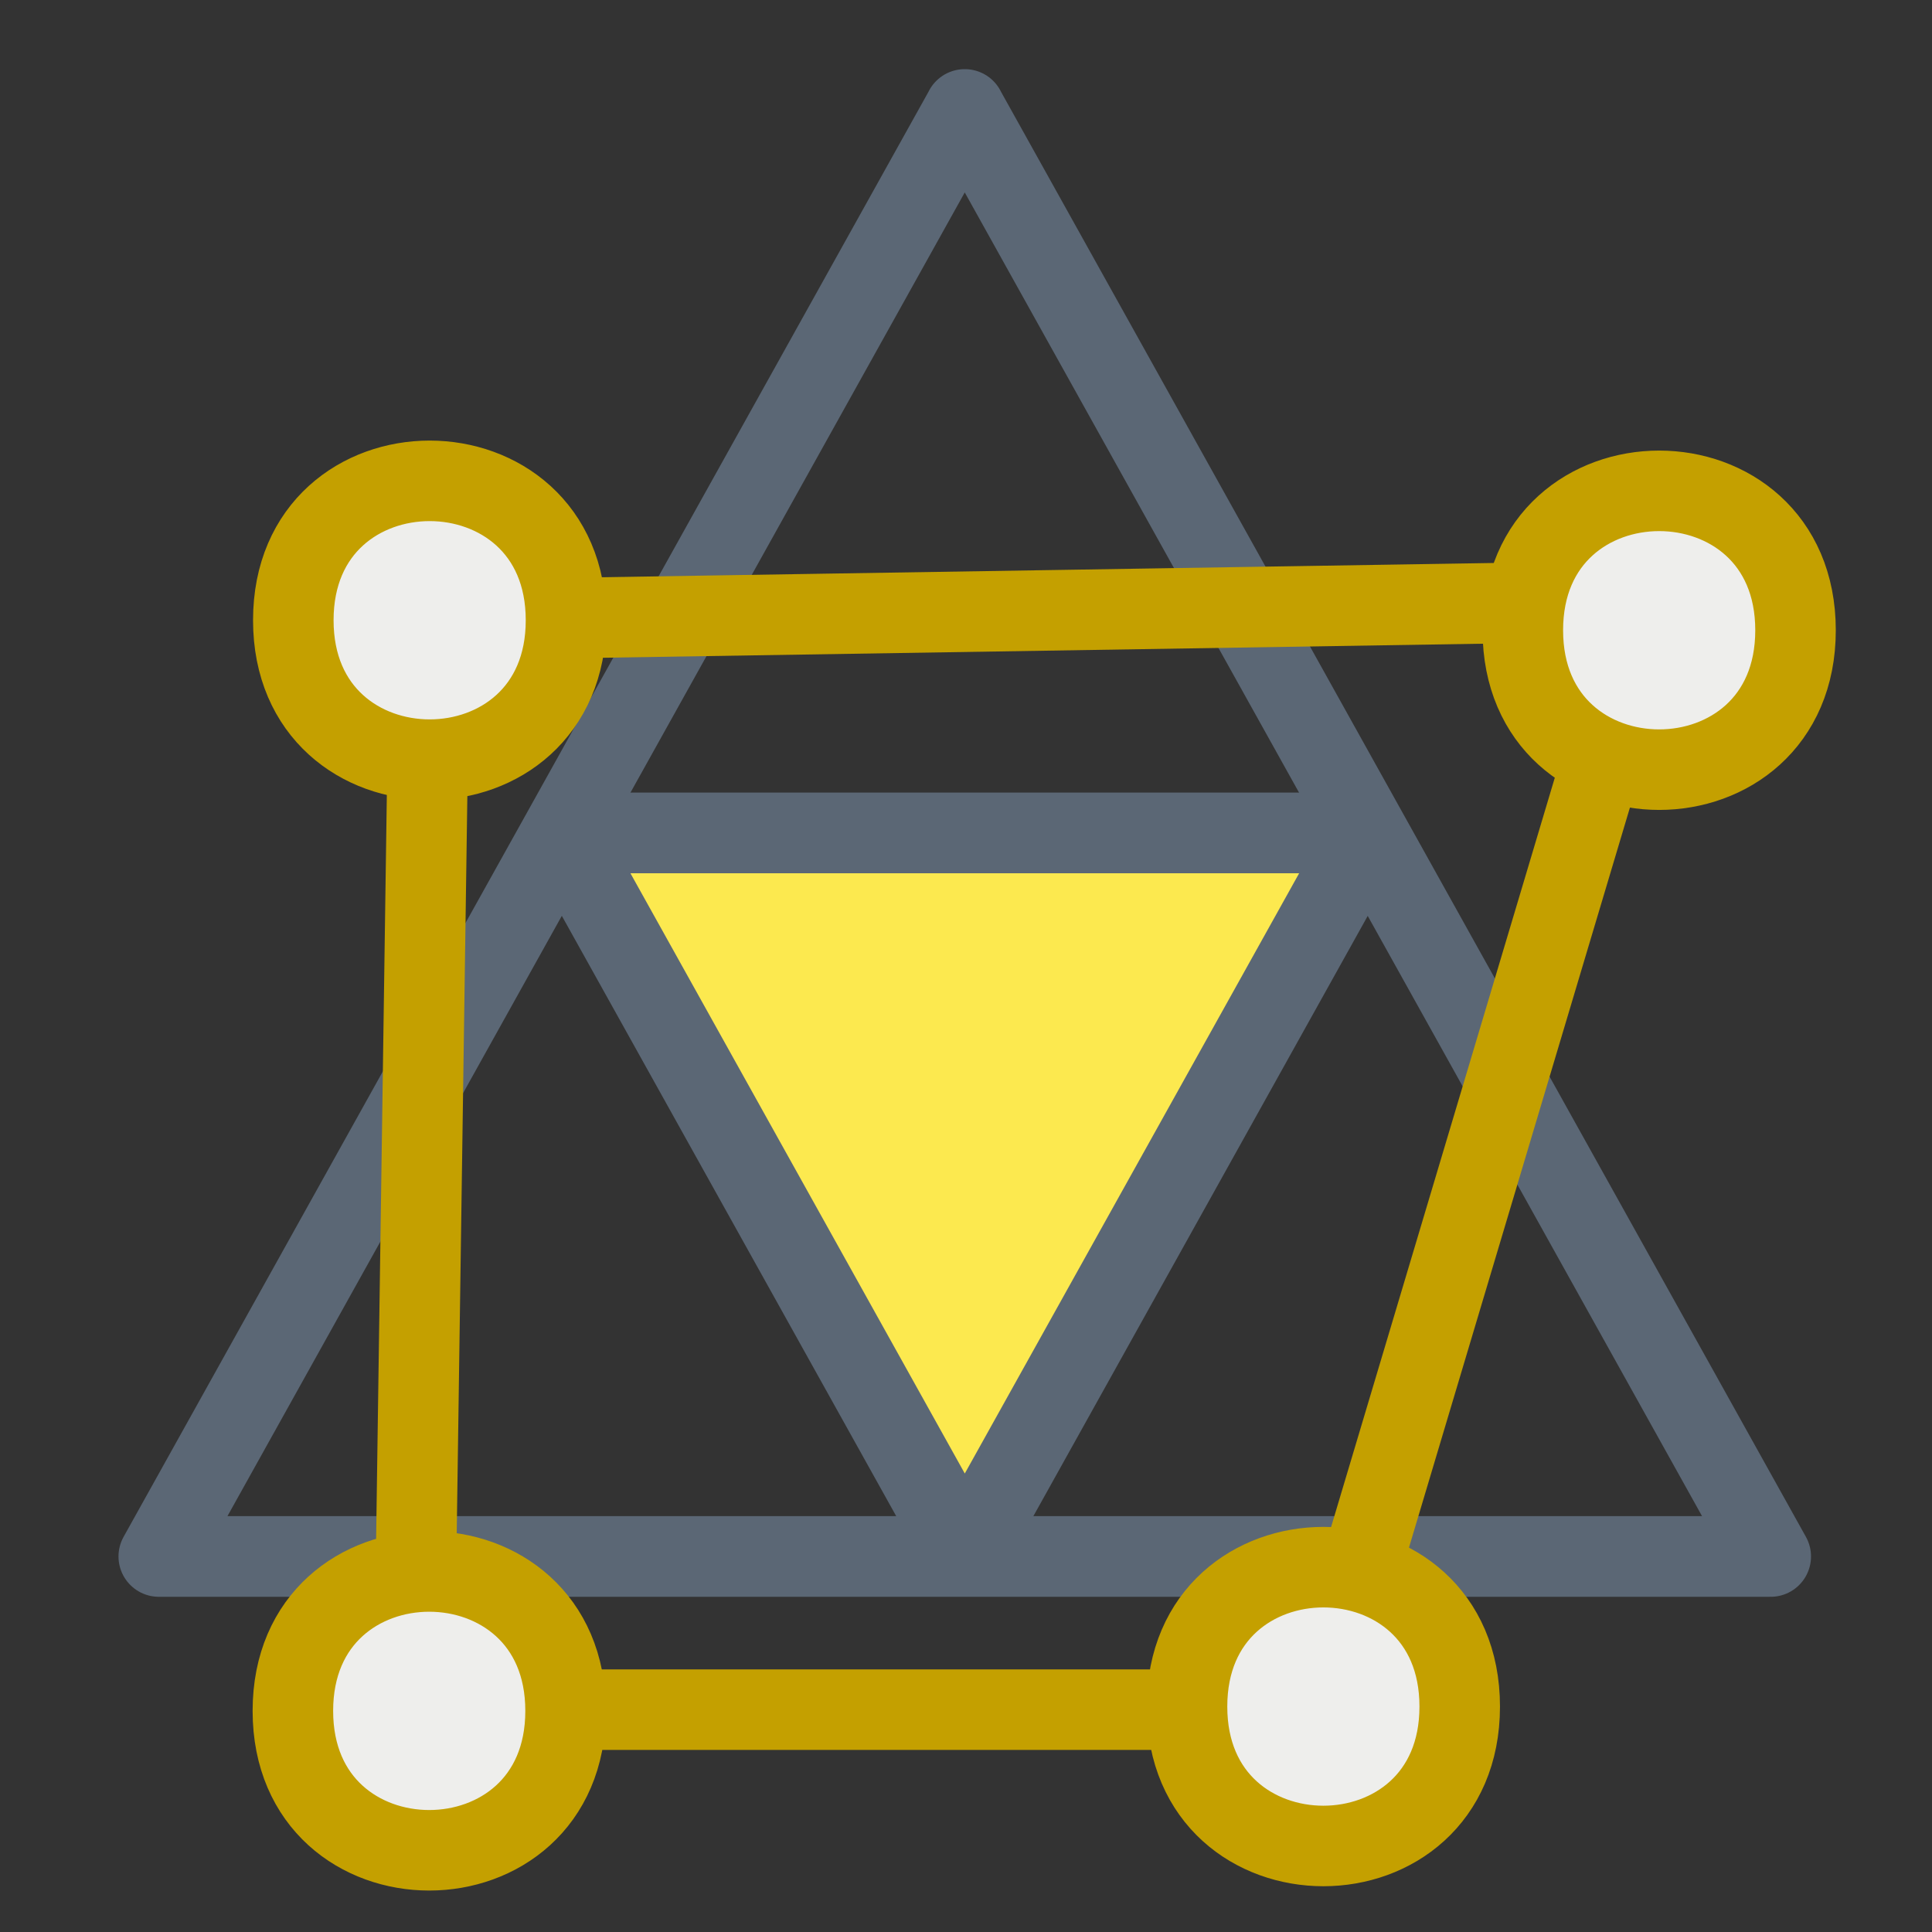 <svg height="24" width="24" xmlns="http://www.w3.org/2000/svg"><rect width="100%" height="100%" fill="#333333" stroke="none"/><g stroke-linecap="round"><path d="m11.985 1.36-10.012 17.975m0 0h20.023m0 0-10.012-17.975" fill="#fce94f" stroke="#5b6775" stroke-linejoin="bevel" stroke-width="1.002"/><g stroke="#c4a000" stroke-linejoin="round" stroke-width=".934" transform="matrix(1.071 0 0 1.071 -48.995 4.658)"><path d="m50.73 2.845-.182 12.636h10.493l3.84-12.862z" fill="none"/><path d="m52.312 2.845c0 2.156-3.163 2.156-3.163 0 0-2.156 3.163-2.156 3.163 0zm-.005 12.65c0 2.156-3.163 2.156-3.163 0 0-2.156 3.163-2.156 3.163 0zm10.371-.05c0 2.156-3.163 2.156-3.163 0 0-2.156 3.163-2.156 3.163 0zm3.895-12.484c0 2.156-3.163 2.156-3.163 0 0-2.156 3.163-2.156 3.163 0z" fill="#eeeeec" fill-rule="evenodd"/></g><path d="m16.991 10.347h-10.012l5.006 8.987z" fill="#fce94f" stroke="#5b6775" stroke-linejoin="bevel" stroke-width="1.002"/></g></svg>